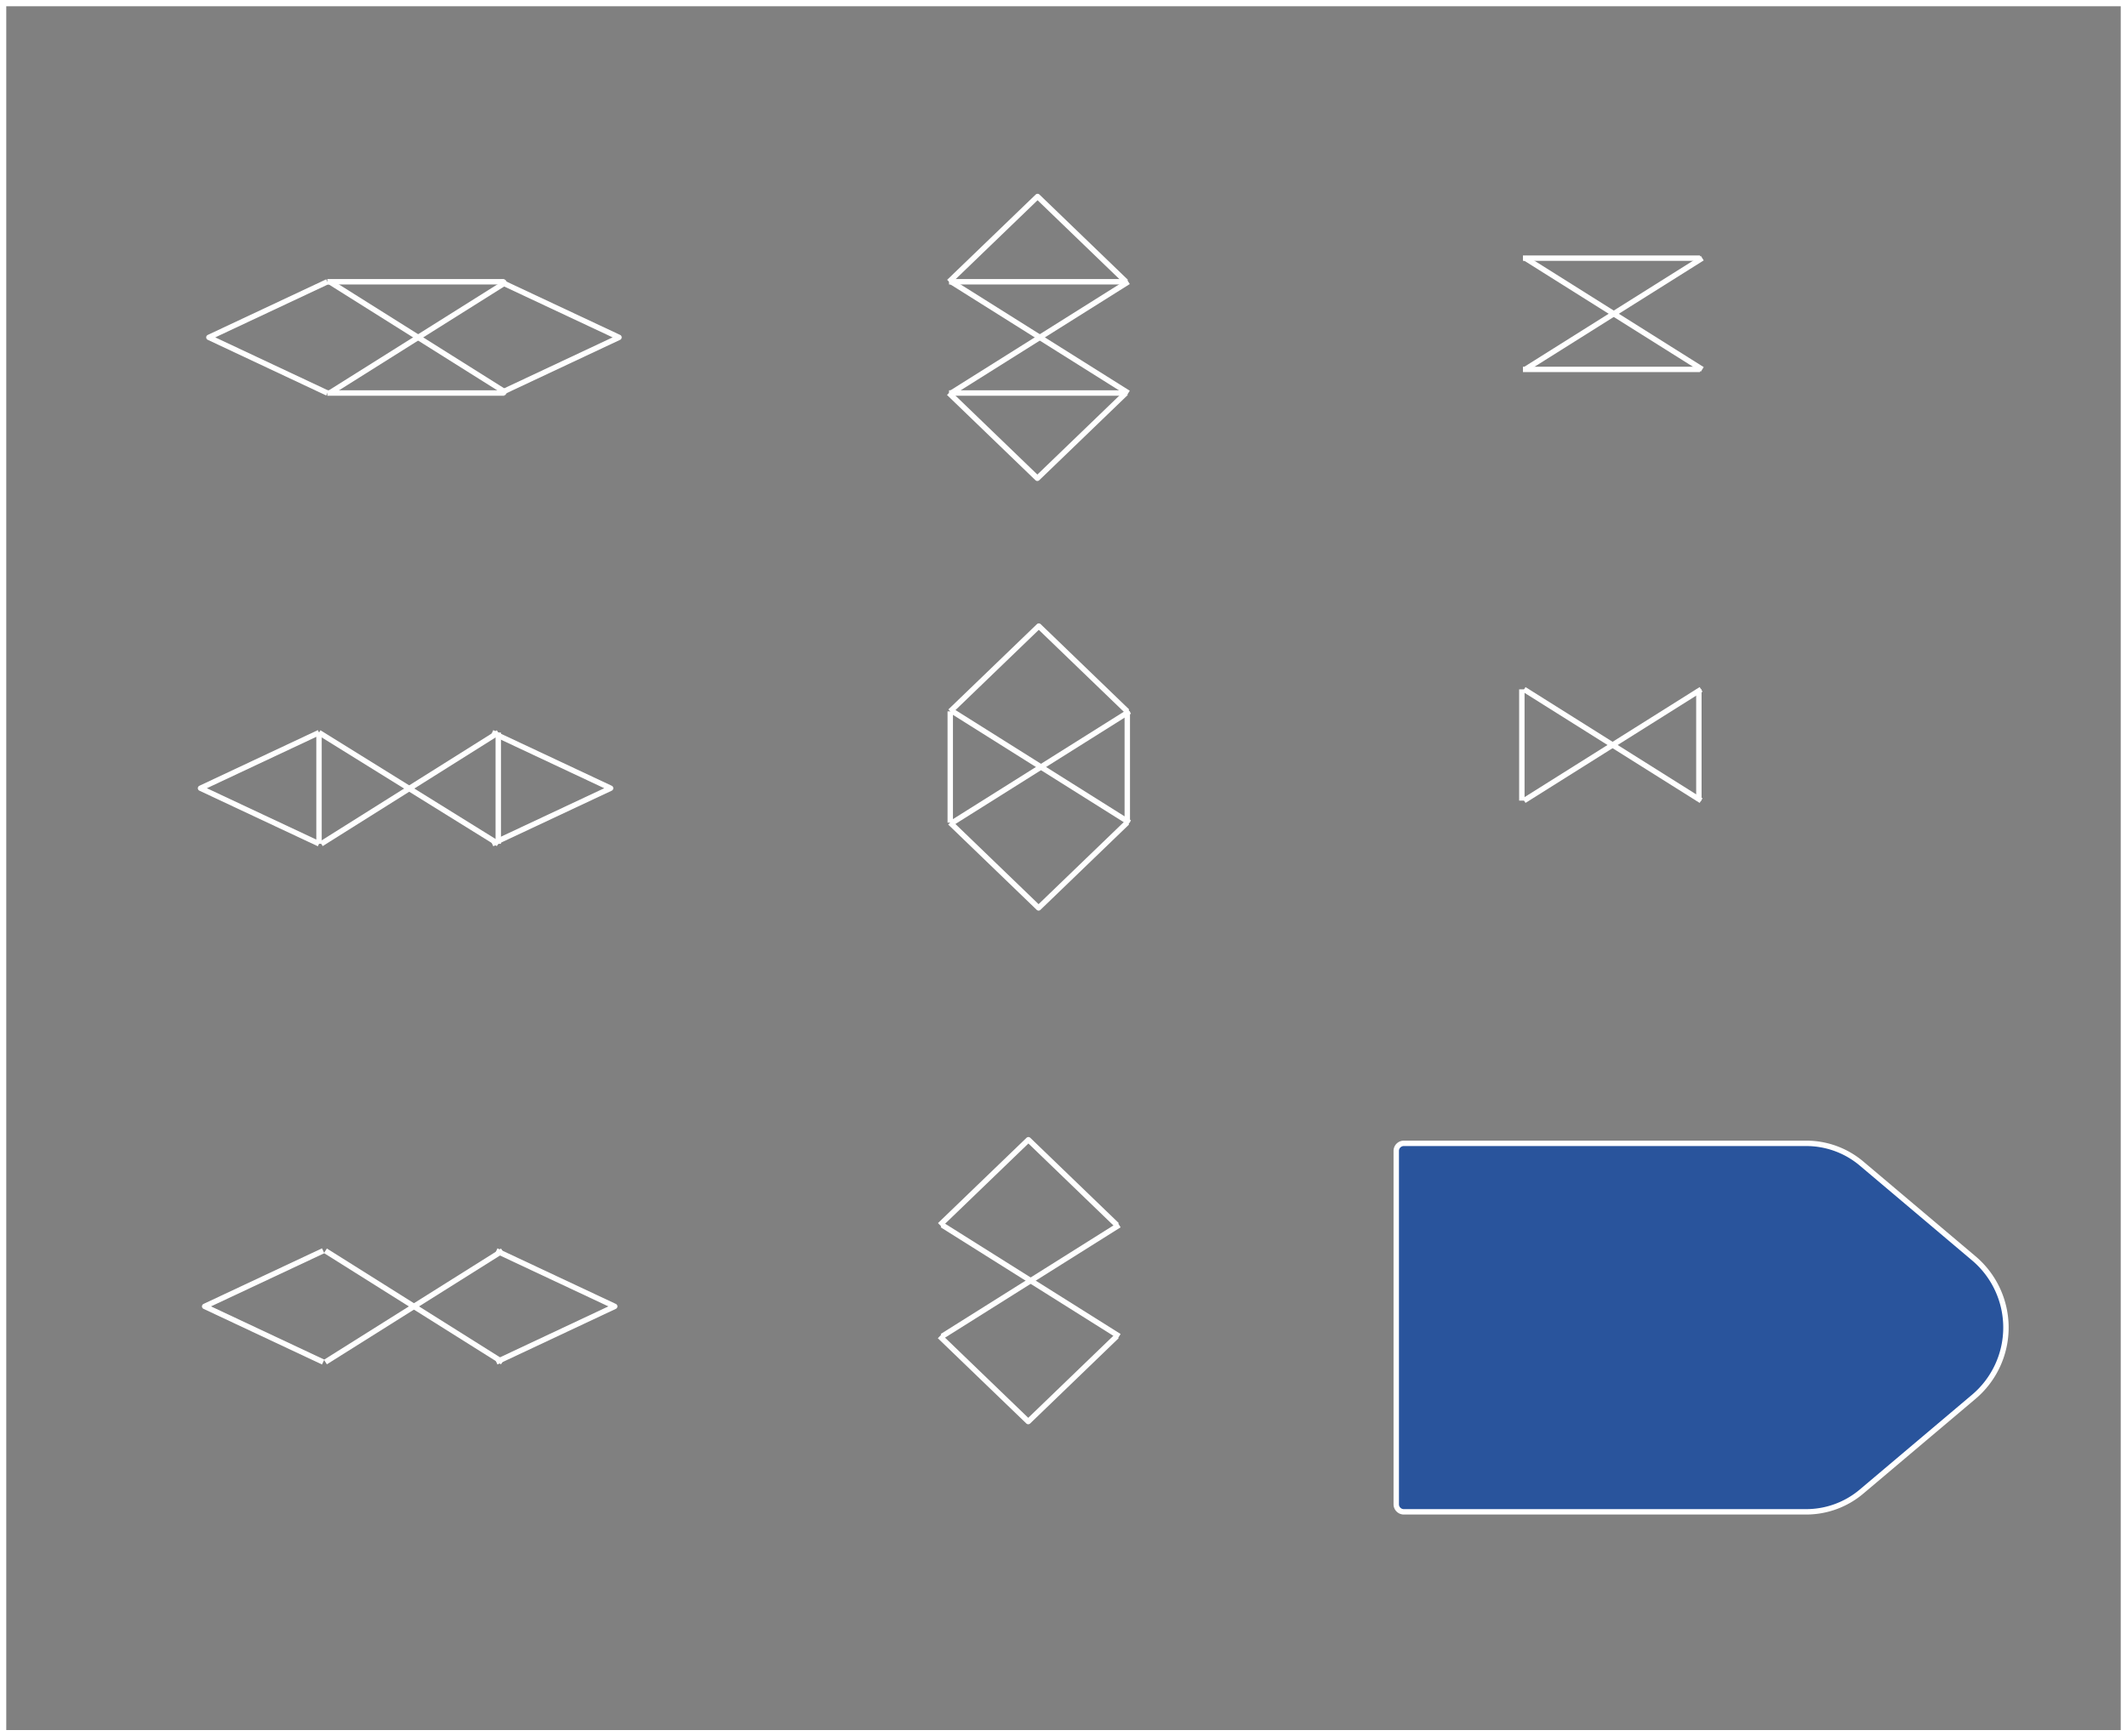 <svg xmlns="http://www.w3.org/2000/svg" viewBox="0 0 401.18 327.58"><rect x="0" y="0" width="401.18" height="327.58" fill="#808080" stroke="none"/><defs><style>.cls-1,.cls-3{fill:none;}.cls-1,.cls-2,.cls-3{stroke:#fff;}.cls-1{stroke-miterlimit:10;stroke-width:1.18px;}.cls-2{fill:#29549c;}.cls-2,.cls-3{stroke-linejoin:round;stroke-width:1.02px;}</style></defs><title>57</title><g id="Layer_2" data-name="Layer 2"><g id="Layer_2-2" data-name="Layer 2"><rect class="cls-1" x="0.59" y="0.59" width="400" height="326.4"/><path class="cls-2" d="M340.68,285.23h-75.9a1.43,1.43,0,0,1-1.43-1.43V217.14a1.43,1.43,0,0,1,1.43-1.43h75.9a16.17,16.17,0,0,1,10.43,3.81l21.17,17.88a17.1,17.1,0,0,1,0,26.13l-21.17,17.88A16.17,16.17,0,0,1,340.68,285.23Z"/><line class="cls-3" x1="212.39" y1="74.15" x2="179" y2="74.15"/><line class="cls-3" x1="179" y1="53.16" x2="212.39" y2="53.16"/><line class="cls-3" x1="179.42" y1="74.15" x2="212.82" y2="53.16"/><line class="cls-3" x1="212.82" y1="74.15" x2="179.42" y2="53.16"/><polyline class="cls-3" points="179 53.16 195.7 37.07 212.39 53.16"/><polyline class="cls-3" points="212.36 74.15 195.66 90.24 178.97 74.15"/><line class="cls-3" x1="320.64" y1="69.69" x2="287.25" y2="69.69"/><line class="cls-3" x1="287.25" y1="48.7" x2="320.64" y2="48.7"/><line class="cls-3" x1="287.68" y1="69.69" x2="321.07" y2="48.7"/><line class="cls-3" x1="321.07" y1="69.69" x2="287.68" y2="48.7"/><line class="cls-3" x1="95.13" y1="74.15" x2="61.74" y2="74.15"/><line class="cls-3" x1="61.74" y1="53.16" x2="95.13" y2="53.16"/><line class="cls-3" x1="62.17" y1="74.15" x2="95.56" y2="53.16"/><line class="cls-3" x1="95.56" y1="74.15" x2="62.17" y2="53.16"/><polyline class="cls-3" points="61.74 53.16 39.4 63.65 61.74 74.15"/><polyline class="cls-3" points="94.4 74.15 116.75 63.65 94.4 53.16"/><line class="cls-3" x1="179.23" y1="155.2" x2="179.23" y2="134.21"/><line class="cls-3" x1="212.62" y1="134.21" x2="212.62" y2="155.2"/><line class="cls-3" x1="179.65" y1="155.2" x2="213.04" y2="134.21"/><line class="cls-3" x1="213.04" y1="155.2" x2="179.65" y2="134.21"/><polyline class="cls-3" points="179.23 134.21 195.93 118.12 212.62 134.21"/><polyline class="cls-3" points="212.59 155.2 195.89 171.29 179.2 155.2"/><line class="cls-3" x1="287.04" y1="151.05" x2="287.04" y2="130.06"/><line class="cls-3" x1="320.43" y1="130.06" x2="320.43" y2="151.05"/><line class="cls-3" x1="287.46" y1="151.05" x2="320.85" y2="130.06"/><line class="cls-3" x1="320.85" y1="151.05" x2="287.46" y2="130.06"/><line class="cls-3" x1="61.38" y1="256.97" x2="94.77" y2="235.98"/><line class="cls-3" x1="94.77" y1="256.97" x2="61.38" y2="235.98"/><polyline class="cls-3" points="60.95 235.98 38.6 246.47 60.95 256.97"/><polyline class="cls-3" points="93.61 256.97 115.95 246.47 93.61 235.98"/><line class="cls-3" x1="177.7" y1="252.11" x2="211.09" y2="231.12"/><line class="cls-3" x1="211.09" y1="252.11" x2="177.7" y2="231.12"/><polyline class="cls-3" points="177.27 231.12 193.97 215.03 210.66 231.12"/><polyline class="cls-3" points="210.63 252.11 193.94 268.2 177.24 252.11"/><line class="cls-3" x1="60.59" y1="159.2" x2="93.98" y2="138.21"/><line class="cls-3" x1="93.98" y1="159.2" x2="60.17" y2="138.21"/><polyline class="cls-3" points="60.17 138.21 37.82 148.71 60.17 159.2"/><polyline class="cls-3" points="92.82 159.2 115.17 148.71 92.82 138.21"/><line class="cls-3" x1="60.17" y1="138.21" x2="60.17" y2="159.2"/><line class="cls-3" x1="93.98" y1="159.2" x2="93.98" y2="138.21"/></g></g></svg>